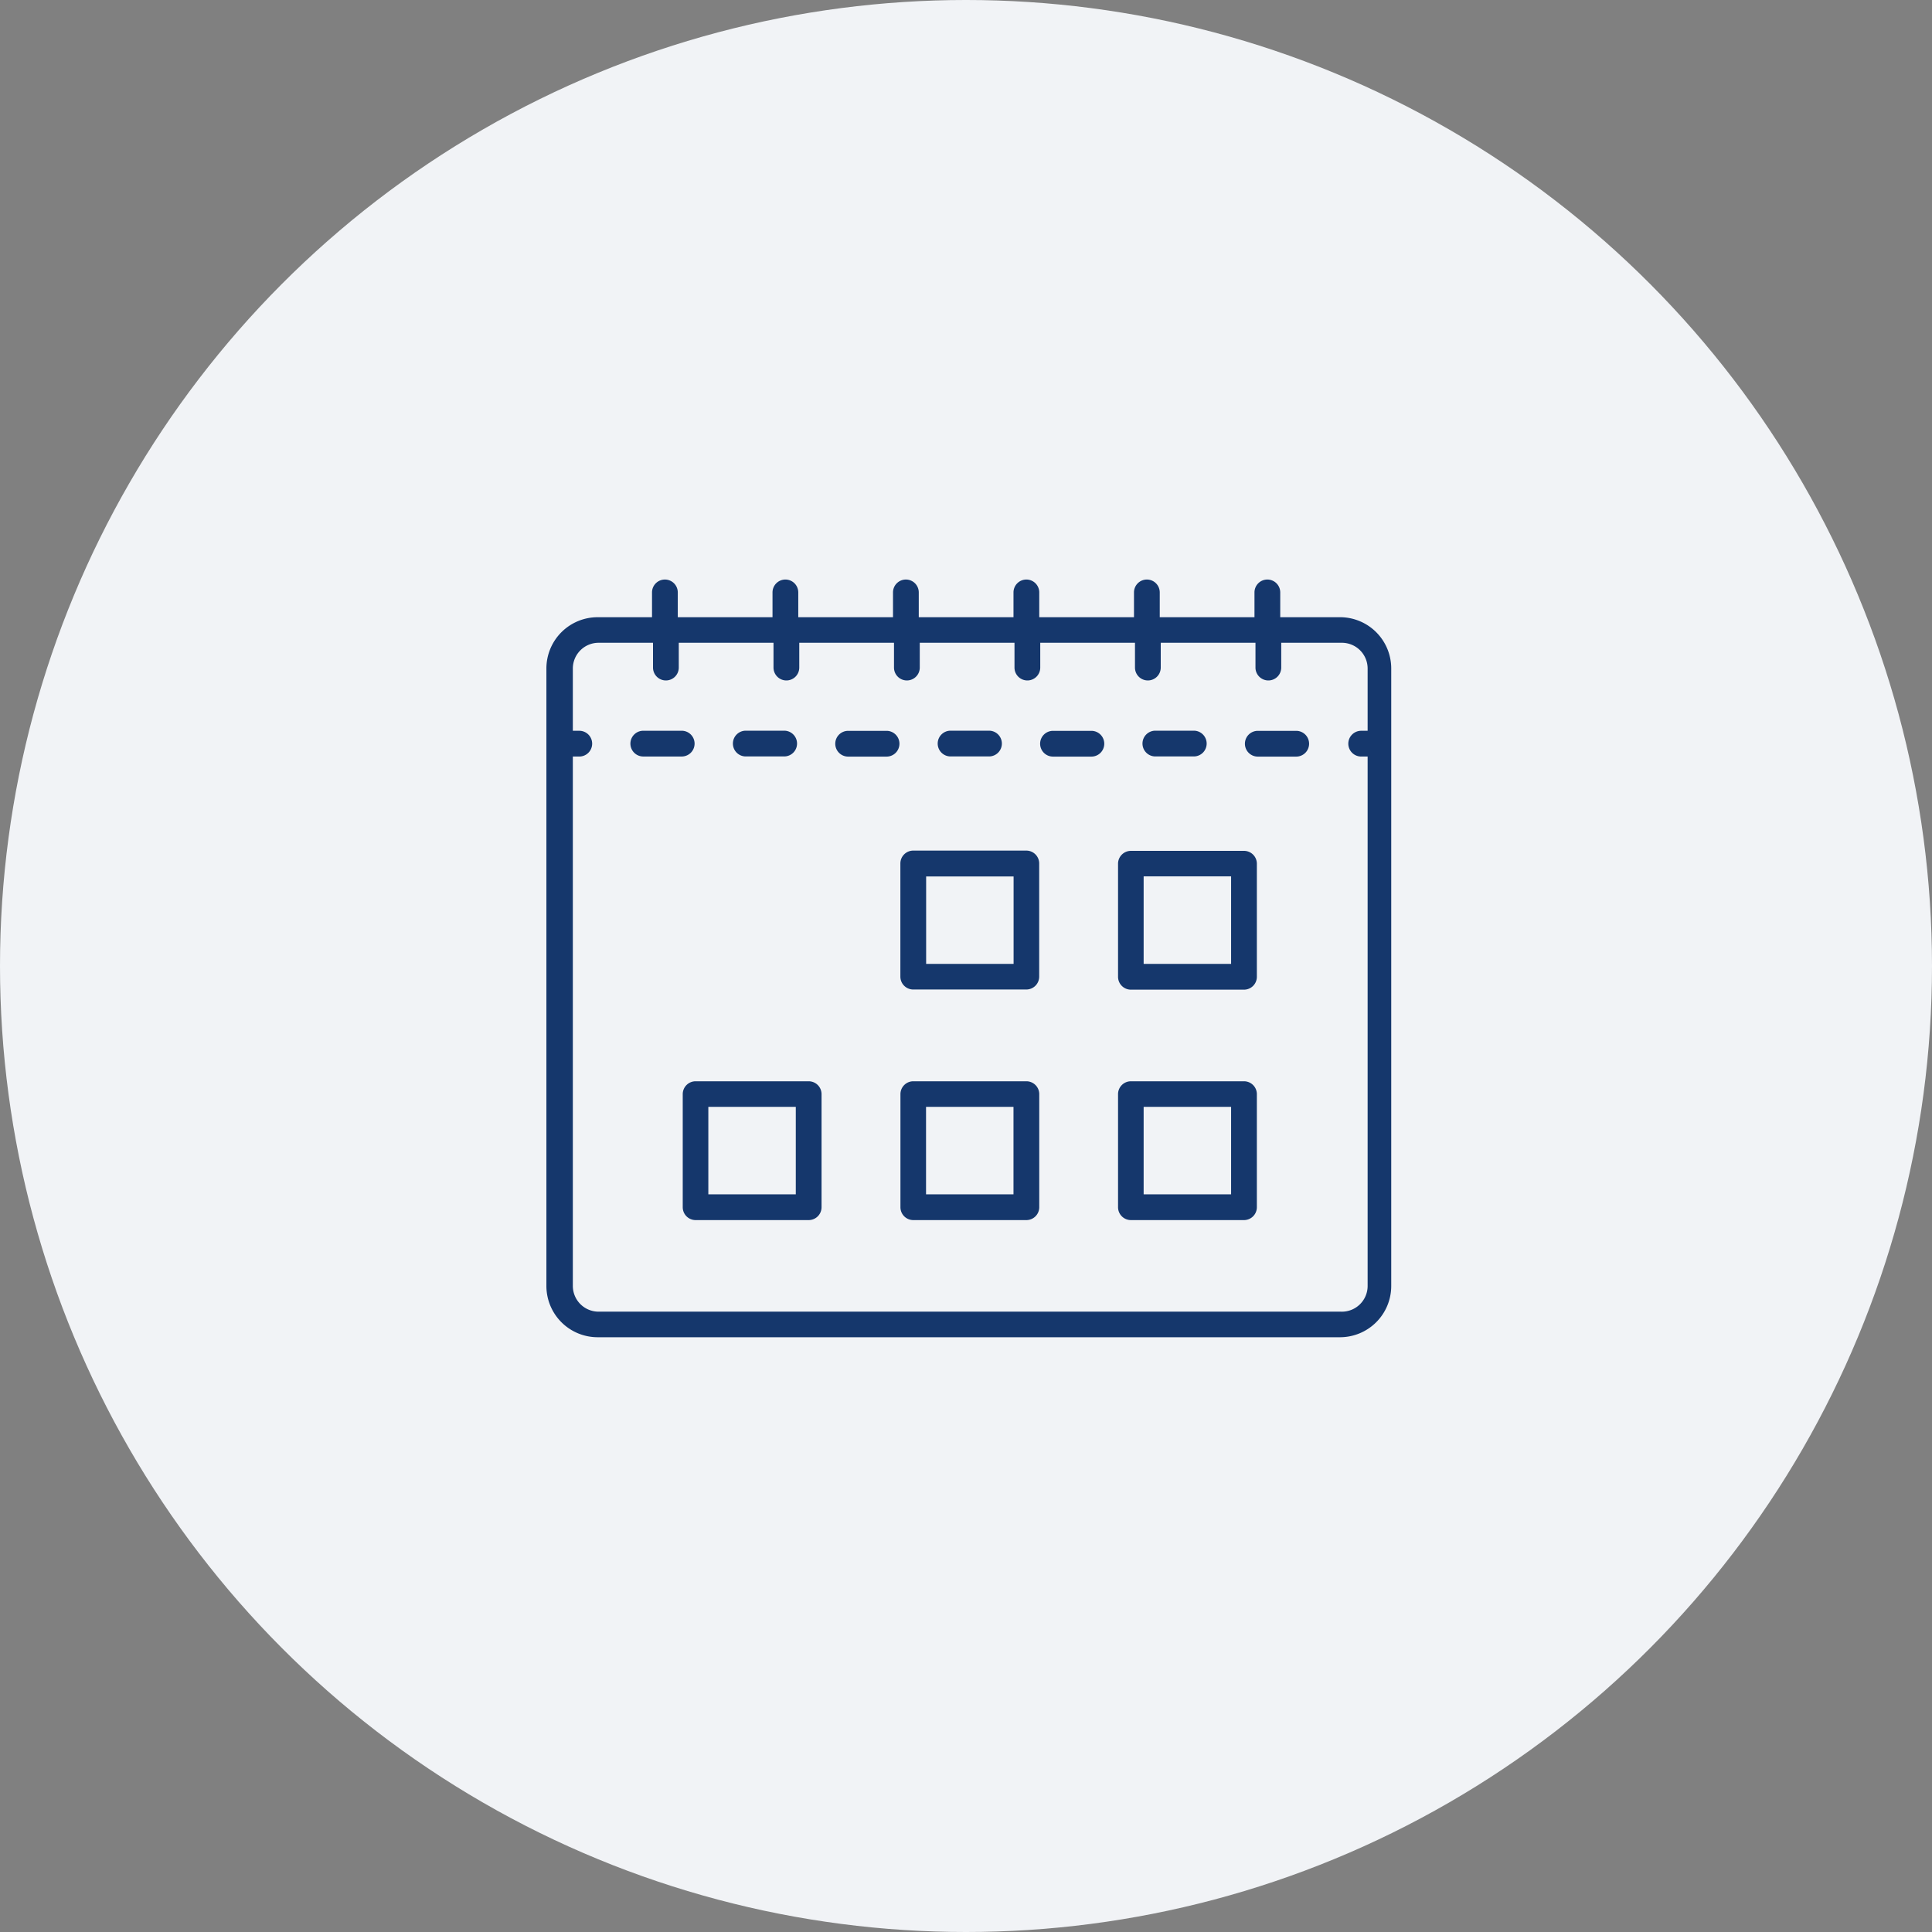 <svg xmlns="http://www.w3.org/2000/svg" width="60" height="60" viewBox="0 0 60 60">
  <rect x="0" y="0" width="60" height="60" fill="#808080" stroke="none"/>
  <g id="그룹_1780" data-name="그룹 1780" transform="translate(-1164 -891)">
    <g id="그룹_1760" data-name="그룹 1760" transform="translate(3 -187)">
      <ellipse id="타원_58" data-name="타원 58" cx="30" cy="30" rx="30" ry="30" transform="translate(1161 1078)" fill="#f1f3f6"/>
      <g id="그룹_1758" data-name="그룹 1758" transform="translate(2722.84 218.895)">
        <path id="패스_1130" data-name="패스 1130" d="M-1520.193,878.273h-1.888v-.77a.4.4,0,0,0-.4-.4.4.4,0,0,0-.4.4v.77h-2.942v-.77a.4.4,0,0,0-.4-.4.4.4,0,0,0-.4.4v.77h-2.942v-.77a.4.4,0,0,0-.4-.4.4.4,0,0,0-.4.4v.77h-2.942v-.77a.4.4,0,0,0-.4-.4.4.4,0,0,0-.4.4v.77h-2.942v-.77a.4.4,0,0,0-.4-.4.4.4,0,0,0-.4.4v.77h-2.942v-.77a.4.4,0,0,0-.4-.4.4.4,0,0,0-.4.4v.77h-1.69a1.592,1.592,0,0,0-1.59,1.59v19.181a1.592,1.592,0,0,0,1.59,1.59h23.057a1.592,1.592,0,0,0,1.59-1.59V879.863A1.592,1.592,0,0,0-1520.193,878.273Zm0,21.567h-23.057a.8.8,0,0,1-.8-.8V882.6h.2a.4.4,0,0,0,.4-.4.4.4,0,0,0-.4-.4h-.2v-1.938a.8.8,0,0,1,.8-.795h1.69v.77a.4.4,0,0,0,.4.4.4.4,0,0,0,.4-.4v-.77h2.942v.77a.4.4,0,0,0,.4.4.4.4,0,0,0,.4-.4v-.77h2.942v.77a.4.4,0,0,0,.4.4.4.4,0,0,0,.4-.4v-.77h2.942v.77a.4.4,0,0,0,.4.4.4.4,0,0,0,.4-.4v-.77h2.942v.77a.4.4,0,0,0,.4.4.4.4,0,0,0,.4-.4v-.77h2.942v.77a.4.4,0,0,0,.4.4.4.4,0,0,0,.4-.4v-.77h1.888a.8.8,0,0,1,.795.795V881.8h-.2a.4.4,0,0,0-.4.4.4.4,0,0,0,.4.4h.2v16.448A.8.8,0,0,1-1520.193,899.84Z" transform="translate(0 0)" fill="#15376c"/>
        <path id="패스_1131" data-name="패스 1131" d="M-1533.619,894.286a.4.4,0,0,0-.4-.4h-1.193a.4.4,0,0,0-.4.4.4.4,0,0,0,.4.4h1.193A.4.4,0,0,0-1533.619,894.286Z" transform="translate(-6.65 -12.087)" fill="#15376c"/>
        <path id="패스_1132" data-name="패스 1132" d="M-1501.114,894.684h1.193a.4.4,0,0,0,.4-.4.4.4,0,0,0-.4-.4h-1.193a.4.4,0,0,0-.4.4A.4.4,0,0,0-1501.114,894.684Z" transform="translate(-31.205 -12.087)" fill="#15376c"/>
        <path id="패스_1133" data-name="패스 1133" d="M-1523.844,894.684h1.192a.4.4,0,0,0,.4-.4.4.4,0,0,0-.4-.4h-1.192a.4.4,0,0,0-.4.4A.4.4,0,0,0-1523.844,894.684Z" transform="translate(-14.835 -12.087)" fill="#15376c"/>
        <path id="패스_1134" data-name="패스 1134" d="M-1478.384,894.684h1.193a.4.4,0,0,0,.4-.4.4.4,0,0,0-.4-.4h-1.193a.4.4,0,0,0-.4.4A.4.4,0,0,0-1478.384,894.684Z" transform="translate(-47.575 -12.087)" fill="#15376c"/>
        <path id="패스_1135" data-name="패스 1135" d="M-1488.556,893.889h-1.192a.4.4,0,0,0-.4.4.4.4,0,0,0,.4.4h1.192a.4.4,0,0,0,.4-.4A.4.4,0,0,0-1488.556,893.889Z" transform="translate(-39.39 -12.087)" fill="#15376c"/>
        <path id="패스_1136" data-name="패스 1136" d="M-1465.825,893.889h-1.193a.4.4,0,0,0-.4.4.4.4,0,0,0,.4.4h1.193a.4.4,0,0,0,.4-.4A.4.4,0,0,0-1465.825,893.889Z" transform="translate(-55.76 -12.087)" fill="#15376c"/>
        <path id="패스_1137" data-name="패스 1137" d="M-1511.287,893.889h-1.193a.4.4,0,0,0-.4.4.4.4,0,0,0,.4.4h1.193a.4.4,0,0,0,.4-.4A.4.4,0,0,0-1511.287,893.889Z" transform="translate(-23.02 -12.087)" fill="#15376c"/>
        <path id="패스_1138" data-name="패스 1138" d="M-1505.257,911.514h3.511a.4.4,0,0,0,.4-.4V907.6a.4.4,0,0,0-.4-.4h-3.511a.4.4,0,0,0-.4.4v3.511A.4.4,0,0,0-1505.257,911.514Zm.4-3.511h2.716v2.716h-2.716Z" transform="translate(-28.221 -21.679)" fill="#15376c"/>
        <path id="패스_1139" data-name="패스 1139" d="M-1477.591,907.208h-3.511a.4.4,0,0,0-.4.4v3.511a.4.4,0,0,0,.4.4h3.511a.4.4,0,0,0,.4-.4V907.6A.4.4,0,0,0-1477.591,907.208Zm-.4,3.511h-2.716V908h2.716Z" transform="translate(-45.616 -21.679)" fill="#15376c"/>
        <path id="패스_1140" data-name="패스 1140" d="M-1525.9,932.781h-3.511a.4.4,0,0,0-.4.4v3.511a.4.4,0,0,0,.4.4h3.511a.4.4,0,0,0,.4-.4v-3.511A.4.4,0,0,0-1525.9,932.781Zm-.4,3.511h-2.716v-2.716h2.716Z" transform="translate(-10.826 -40.096)" fill="#15376c"/>
        <path id="패스_1141" data-name="패스 1141" d="M-1477.591,932.781h-3.511a.4.4,0,0,0-.4.4v3.511a.4.4,0,0,0,.4.4h3.511a.4.4,0,0,0,.4-.4v-3.511A.4.4,0,0,0-1477.591,932.781Zm-.4,3.511h-2.716v-2.716h2.716Z" transform="translate(-45.616 -40.096)" fill="#15376c"/>
        <path id="패스_1142" data-name="패스 1142" d="M-1477.591,932.781h-3.511a.4.4,0,0,0-.4.4v3.511a.4.4,0,0,0,.4.4h3.511a.4.4,0,0,0,.4-.4v-3.511A.4.4,0,0,0-1477.591,932.781Zm-.4,3.511h-2.716v-2.716h2.716Z" transform="translate(-52.374 -40.096)" fill="#15376c"/>
      </g>
    </g>
  </g>
</svg>
